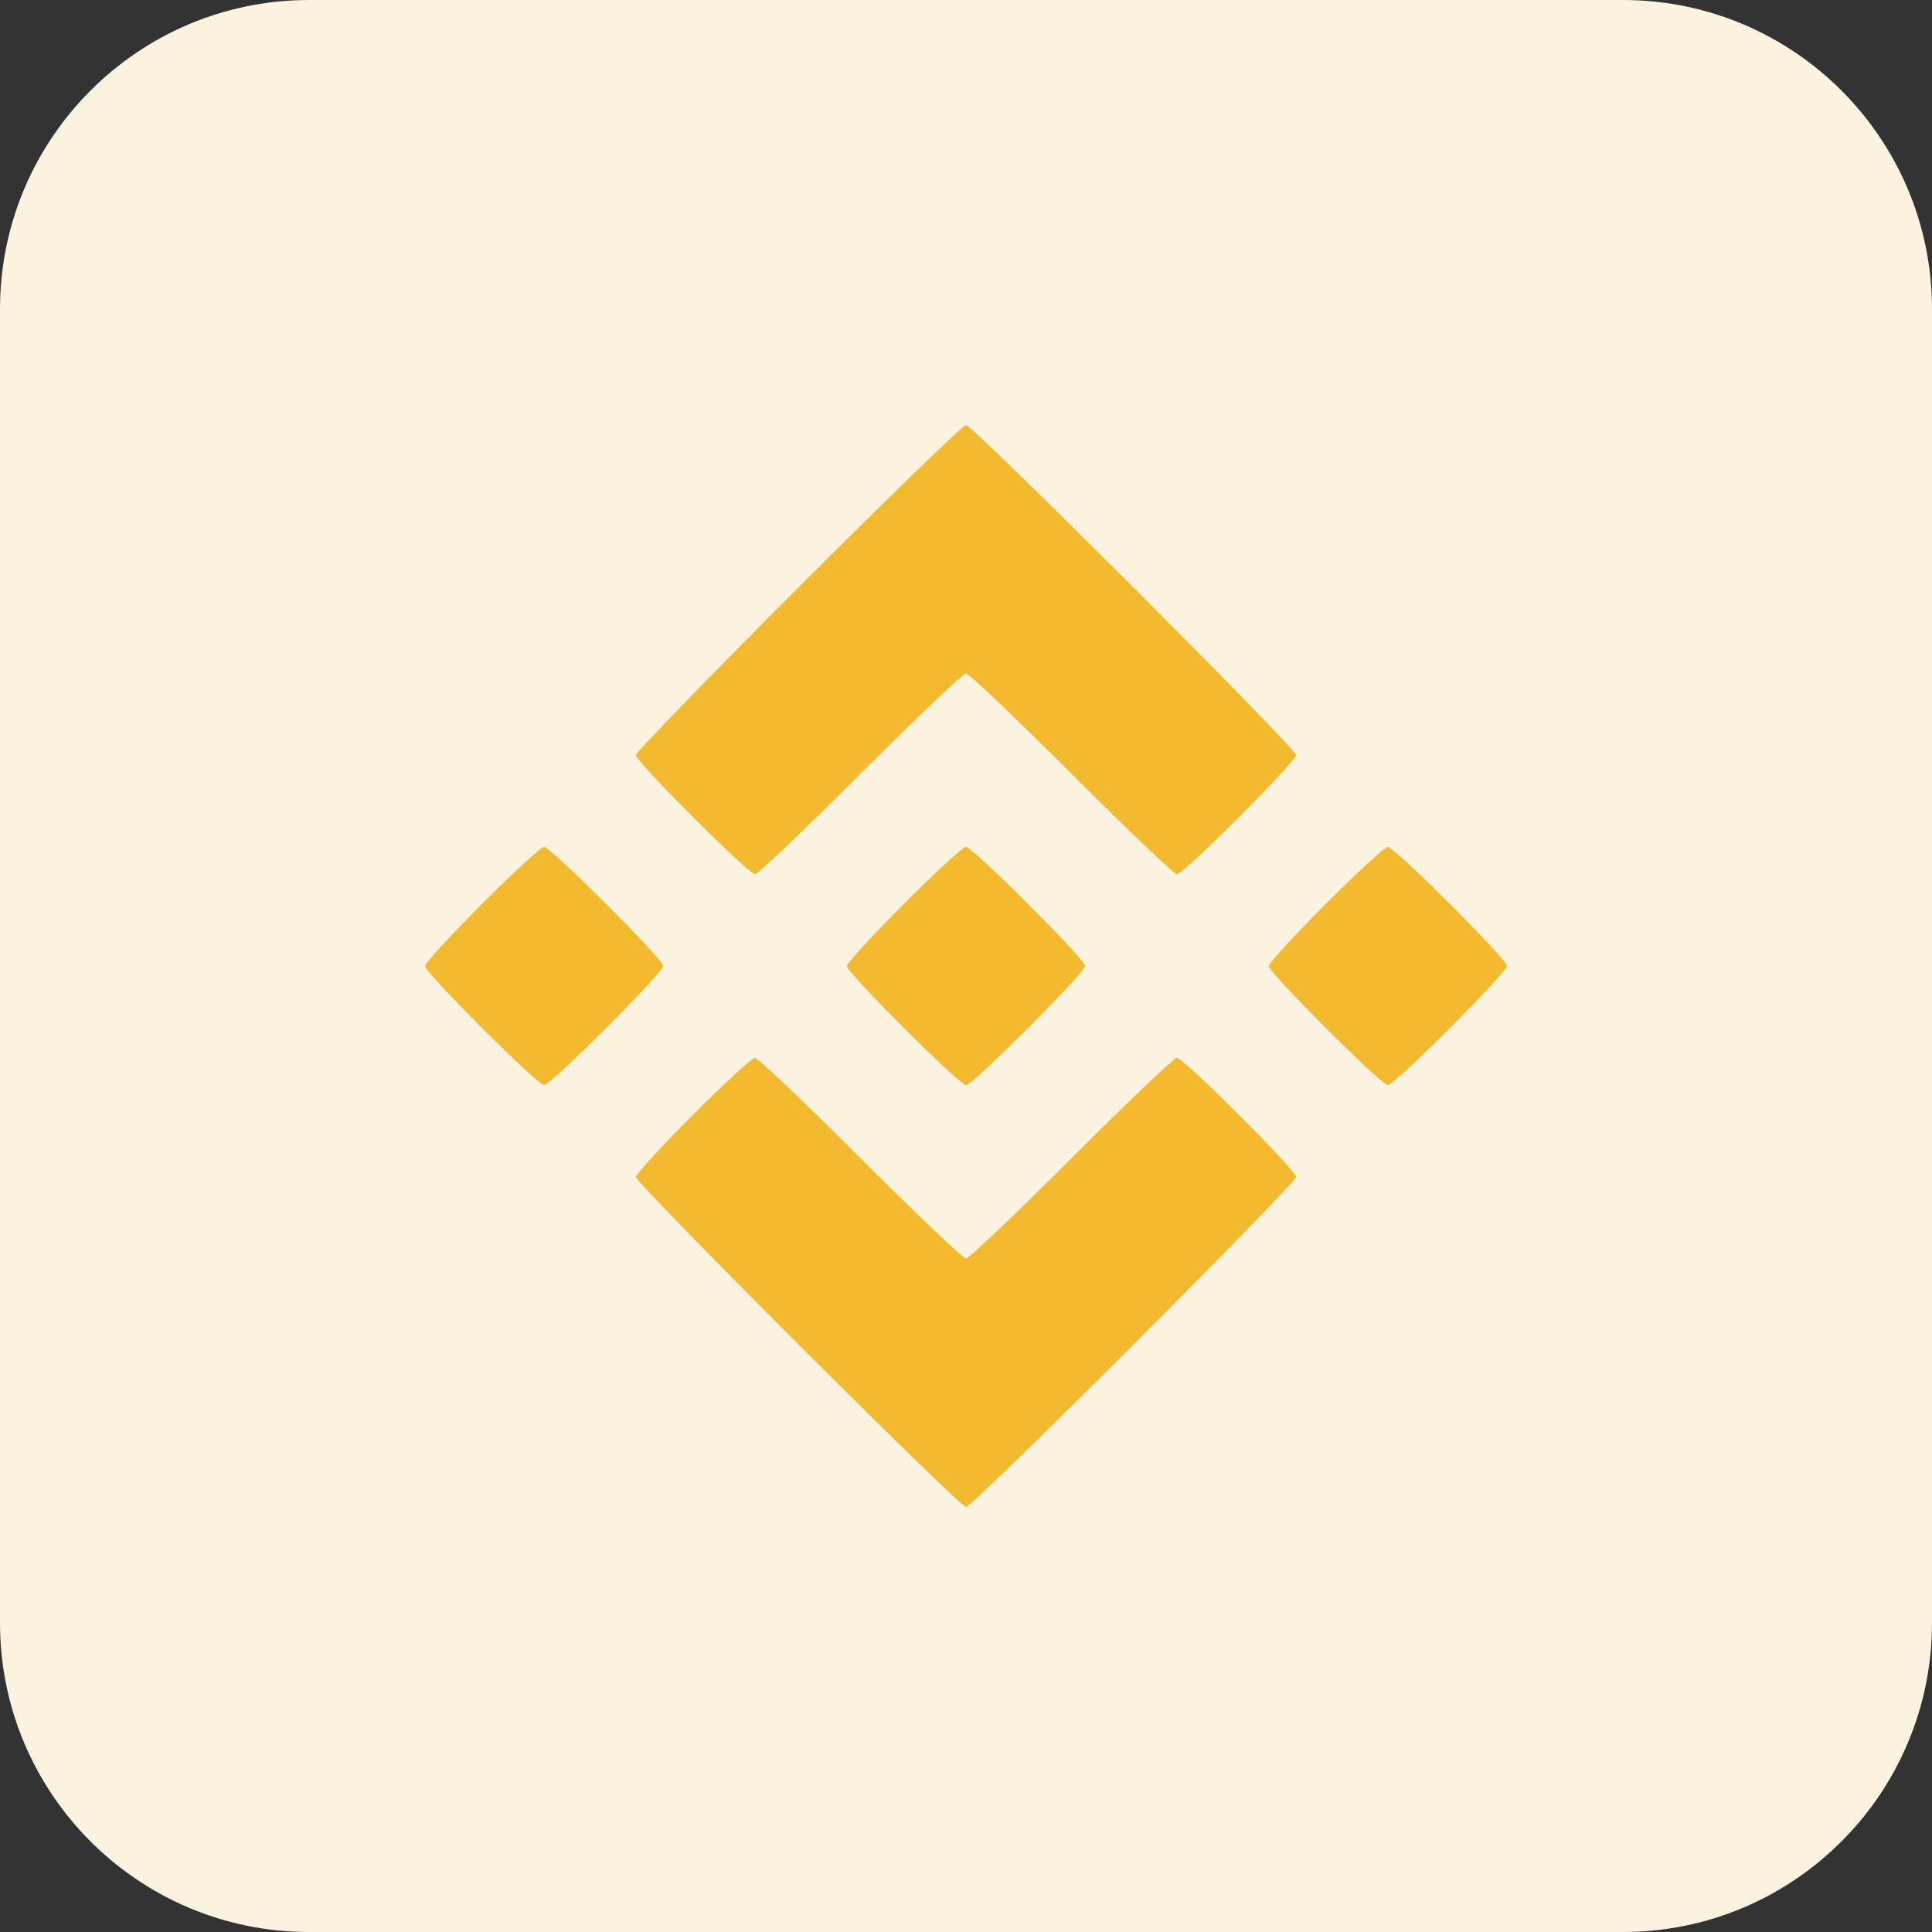 <svg width="50" height="50" viewBox="0 0 50 50" fill="none" xmlns="http://www.w3.org/2000/svg">
<rect x="0" y="0" width="50" height="50" fill="#333333" stroke="none"/>
<g clip-path="url(#clip0_1653_169)">
<path d="M42 0H8C3.582 0 0 3.582 0 8V42C0 46.418 3.582 50 8 50H42C46.418 50 50 46.418 50 42V8C50 3.582 46.418 0 42 0Z" fill="#FBF3DF"/>
<path fill-rule="evenodd" clip-rule="evenodd" d="M20.663 15.205C18.351 17.517 16.459 19.469 16.459 19.542C16.459 19.715 19.37 22.623 19.542 22.623C19.615 22.623 20.842 21.454 22.27 20.025C23.698 18.596 24.927 17.428 25 17.428C25.073 17.428 26.302 18.596 27.73 20.025C29.158 21.454 30.386 22.623 30.46 22.623C30.633 22.623 33.541 19.713 33.541 19.54C33.541 19.367 25.172 11 24.999 11C24.927 11 22.975 12.892 20.663 15.205ZM12.474 23.394C11.663 24.206 11 24.929 11 25.002C11 25.174 13.911 28.082 14.084 28.082C14.256 28.082 17.163 25.171 17.163 24.998C17.163 24.826 14.252 21.918 14.08 21.918C14.007 21.918 13.284 22.582 12.474 23.394ZM23.392 23.394C22.581 24.206 21.918 24.929 21.918 25.002C21.918 25.174 24.829 28.082 25.002 28.082C25.174 28.082 28.082 25.171 28.082 24.998C28.082 24.826 25.171 21.918 24.998 21.918C24.925 21.918 24.203 22.582 23.392 23.394ZM34.31 23.394C33.5 24.206 32.837 24.929 32.837 25.002C32.837 25.174 35.748 28.082 35.92 28.082C36.093 28.082 39 25.171 39 24.998C39 24.826 36.089 21.918 35.916 21.918C35.844 21.918 35.121 22.582 34.31 23.394ZM17.933 28.853C17.122 29.665 16.459 30.388 16.459 30.46C16.459 30.633 24.828 39 25.001 39C25.174 39 33.541 30.631 33.541 30.458C33.541 30.285 30.63 27.377 30.458 27.377C30.385 27.377 29.158 28.546 27.73 29.975C26.302 31.404 25.073 32.572 25 32.572C24.927 32.572 23.698 31.404 22.27 29.975C20.842 28.546 19.614 27.377 19.54 27.377C19.467 27.377 18.744 28.041 17.933 28.853Z" fill="#F3BA2F"/>
</g>
<defs>
<clipPath id="clip0_1653_169">
<rect width="50" height="50" fill="white"/>
</clipPath>
</defs>
</svg>
